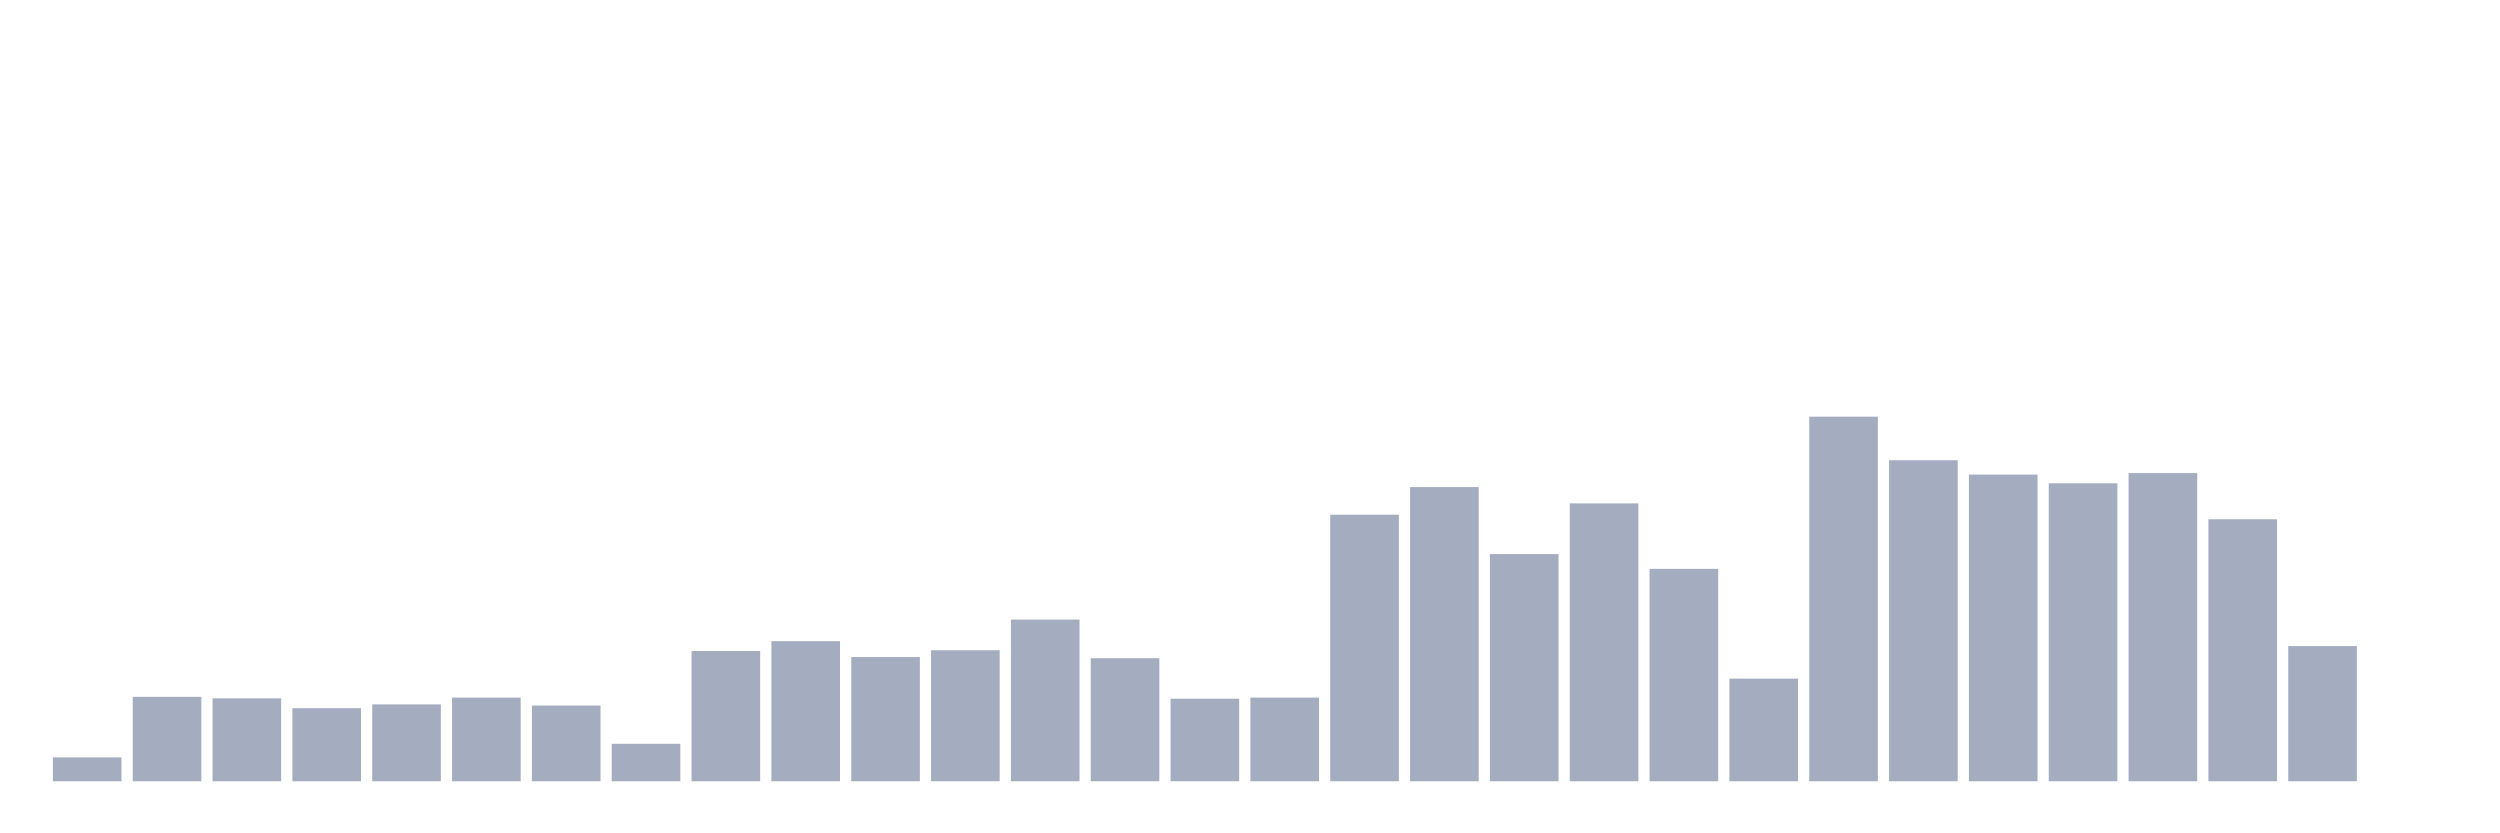 <svg xmlns="http://www.w3.org/2000/svg" viewBox="0 0 480 160"><g transform="translate(10,10)"><rect class="bar" x="0.153" width="13.175" y="135.421" height="4.579" fill="rgb(164,173,192)"></rect><rect class="bar" x="15.482" width="13.175" y="123.79" height="16.21" fill="rgb(164,173,192)"></rect><rect class="bar" x="30.81" width="13.175" y="124.081" height="15.919" fill="rgb(164,173,192)"></rect><rect class="bar" x="46.138" width="13.175" y="125.971" height="14.029" fill="rgb(164,173,192)"></rect><rect class="bar" x="61.466" width="13.175" y="125.244" height="14.756" fill="rgb(164,173,192)"></rect><rect class="bar" x="76.794" width="13.175" y="123.936" height="16.064" fill="rgb(164,173,192)"></rect><rect class="bar" x="92.123" width="13.175" y="125.462" height="14.538" fill="rgb(164,173,192)"></rect><rect class="bar" x="107.451" width="13.175" y="132.804" height="7.196" fill="rgb(164,173,192)"></rect><rect class="bar" x="122.779" width="13.175" y="114.995" height="25.005" fill="rgb(164,173,192)"></rect><rect class="bar" x="138.107" width="13.175" y="113.105" height="26.895" fill="rgb(164,173,192)"></rect><rect class="bar" x="153.436" width="13.175" y="116.158" height="23.842" fill="rgb(164,173,192)"></rect><rect class="bar" x="168.764" width="13.175" y="114.849" height="25.151" fill="rgb(164,173,192)"></rect><rect class="bar" x="184.092" width="13.175" y="108.962" height="31.038" fill="rgb(164,173,192)"></rect><rect class="bar" x="199.42" width="13.175" y="116.376" height="23.624" fill="rgb(164,173,192)"></rect><rect class="bar" x="214.748" width="13.175" y="124.154" height="15.846" fill="rgb(164,173,192)"></rect><rect class="bar" x="230.077" width="13.175" y="123.936" height="16.064" fill="rgb(164,173,192)"></rect><rect class="bar" x="245.405" width="13.175" y="88.827" height="51.173" fill="rgb(164,173,192)"></rect><rect class="bar" x="260.733" width="13.175" y="83.52" height="56.48" fill="rgb(164,173,192)"></rect><rect class="bar" x="276.061" width="13.175" y="96.386" height="43.614" fill="rgb(164,173,192)"></rect><rect class="bar" x="291.39" width="13.175" y="86.646" height="53.354" fill="rgb(164,173,192)"></rect><rect class="bar" x="306.718" width="13.175" y="99.221" height="40.779" fill="rgb(164,173,192)"></rect><rect class="bar" x="322.046" width="13.175" y="120.301" height="19.699" fill="rgb(164,173,192)"></rect><rect class="bar" x="337.374" width="13.175" y="70" height="70" fill="rgb(164,173,192)"></rect><rect class="bar" x="352.702" width="13.175" y="78.359" height="61.641" fill="rgb(164,173,192)"></rect><rect class="bar" x="368.031" width="13.175" y="81.121" height="58.879" fill="rgb(164,173,192)"></rect><rect class="bar" x="383.359" width="13.175" y="82.793" height="57.207" fill="rgb(164,173,192)"></rect><rect class="bar" x="398.687" width="13.175" y="80.831" height="59.169" fill="rgb(164,173,192)"></rect><rect class="bar" x="414.015" width="13.175" y="89.699" height="50.301" fill="rgb(164,173,192)"></rect><rect class="bar" x="429.344" width="13.175" y="114.05" height="25.95" fill="rgb(164,173,192)"></rect><rect class="bar" x="444.672" width="13.175" y="140" height="0" fill="rgb(164,173,192)"></rect></g></svg>